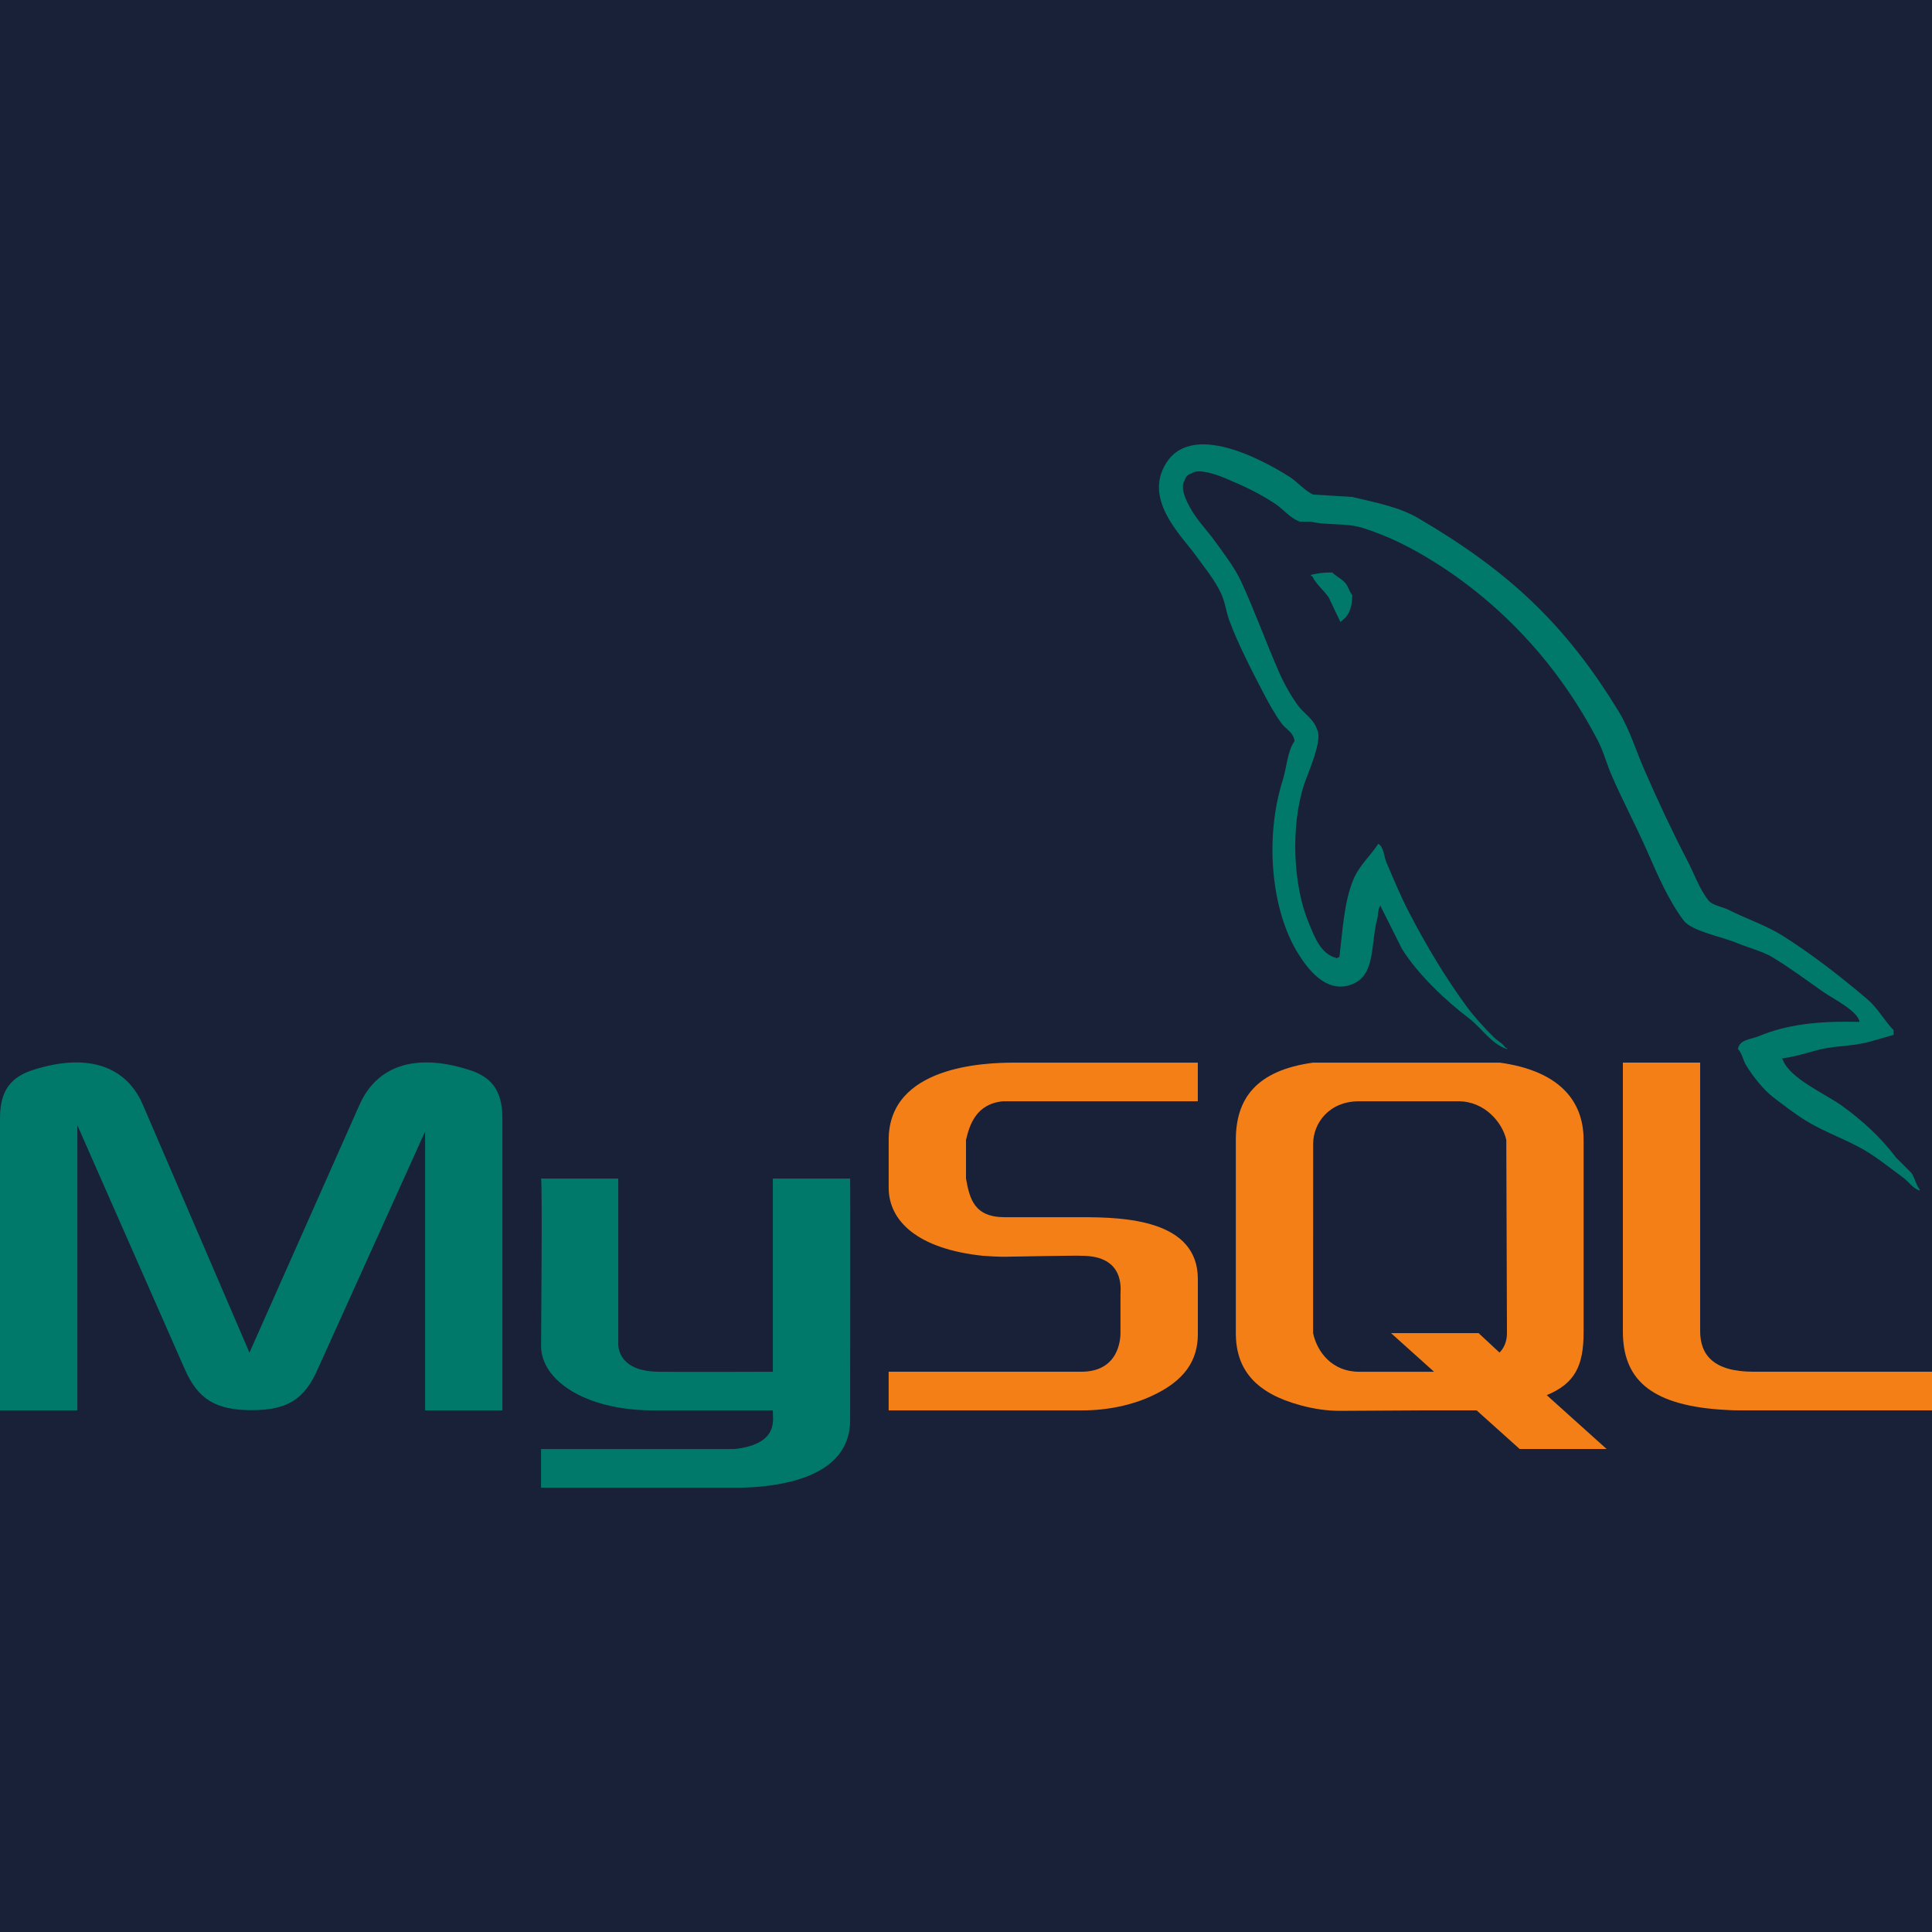 <?xml version="1.0" encoding="UTF-8"?>
<svg xmlns="http://www.w3.org/2000/svg" xmlns:xlink="http://www.w3.org/1999/xlink" viewBox="0 0 480 480" width="480px" height="480px">
<g id="surface3356258">
<rect x="0" y="0" width="480" height="480" style="fill:rgb(9.412%,12.941%,21.569%);fill-opacity:1;stroke:none;"/>
<path style=" stroke:none;fill-rule:nonzero;fill:rgb(0%,47.451%,41.961%);fill-opacity:1;" d="M 0.02 350.41 L 19.219 350.41 L 19.219 279.559 L 45.891 340.129 C 49.18 347.68 53.68 350.352 62.512 350.352 C 71.34 350.352 75.66 347.68 78.949 340.129 L 105.621 281.109 L 105.621 350.41 L 124.82 350.41 L 124.82 277.828 C 124.82 270.859 122.051 267.48 116.328 265.738 C 102.66 261.441 93.48 265.148 89.328 274.461 L 61.98 336.059 L 35.488 274.461 C 31.512 265.16 22.172 261.441 8.488 265.738 C 2.77 267.48 0 270.852 0 277.82 L 0 350.398 L 0.02 350.398 Z M 0.02 350.41 "/>
<path style=" stroke:none;fill-rule:nonzero;fill:rgb(0%,47.451%,41.961%);fill-opacity:1;" d="M 134.41 292.809 L 153.609 292.809 L 153.609 333.359 C 153.461 335.359 154.25 340.672 163.512 340.809 C 168.23 340.891 191.719 340.809 192.012 340.809 L 192.012 292.809 L 211.211 292.809 C 211.289 292.809 211.211 352.488 211.211 352.738 C 211.309 367.461 192.93 369.359 184.48 369.609 L 134.422 369.609 L 134.422 360.012 C 134.52 360.012 182.289 360.02 182.43 360.012 C 193.309 358.859 192.02 352.871 192.02 351.051 L 192.02 350.41 L 161.898 350.41 C 145.199 350.262 134.551 342.898 134.43 334.512 C 134.41 333.73 134.789 293.172 134.41 292.809 Z M 134.41 292.809 "/>
<path style=" stroke:none;fill-rule:nonzero;fill:rgb(96.078%,49.804%,9.02%);fill-opacity:1;" d="M 220.809 350.41 L 268.879 350.41 C 275.18 350.41 281.301 349.09 286.16 346.809 C 294.262 343.09 297.602 338.059 297.602 331.449 L 297.602 317.77 C 297.602 303.012 279.301 302.41 268.801 302.41 L 249.602 302.41 C 242.051 302.41 240.898 297.852 240 292.809 L 240 283.211 C 240.898 279.371 242.578 274.211 249.23 273.609 C 256.961 273.609 297.59 273.609 297.59 273.609 L 297.59 264.012 L 251.93 264.012 C 244.379 264.012 220.789 264.91 220.789 283.211 L 220.789 295.078 C 220.789 303.48 228.172 310.32 244.191 312 C 245.988 312.121 247.789 312.238 249.578 312.238 C 249.578 312.238 268.238 311.879 268.781 312 C 279.578 312 278.379 320.398 278.379 321.602 L 278.379 331.199 C 278.379 332.52 278.078 340.801 268.672 340.801 C 267.949 340.801 220.781 340.801 220.781 340.801 L 220.781 350.41 Z M 220.809 350.41 "/>
<path style=" stroke:none;fill-rule:nonzero;fill:rgb(96.078%,49.804%,9.02%);fill-opacity:1;" d="M 403.199 330.801 C 403.199 342.391 409.75 348.891 427.121 350.191 C 428.738 350.301 430.371 350.398 432 350.398 L 480 350.398 L 480 340.801 L 435.648 340.801 C 425.738 340.801 422.398 336.641 422.398 330.691 L 422.398 264 L 403.199 264 Z M 403.199 330.801 "/>
<path style=" stroke:none;fill-rule:nonzero;fill:rgb(96.078%,49.804%,9.02%);fill-opacity:1;" d="M 307.039 331.211 L 307.039 283.211 C 307.039 273.012 312.039 265.969 326.199 264.012 L 372.641 264.012 C 386.801 265.969 393.441 273 393.441 283.211 L 393.441 331.031 C 393.441 339.301 391.289 343.738 384.281 346.621 L 399.16 360 L 377.559 360 L 366.859 350.398 L 354.289 350.398 L 332.93 350.52 C 329.84 350.52 326.578 350.09 323 349.109 C 312.262 346.18 307.039 340.539 307.039 331.211 Z M 326.238 331.211 C 327.219 335.879 330.969 340.809 337.641 340.809 L 356.281 340.809 L 345.602 331.211 L 367.352 331.211 L 372.539 336.031 C 372.539 336.031 374.398 334.512 374.398 331.211 C 374.398 327.91 374.238 283.211 374.238 283.211 C 373.262 278.871 368.859 273.609 362.359 273.609 L 337.648 273.609 C 330.16 273.609 326.25 279.09 326.25 284.191 Z M 326.238 331.211 "/>
<path style=" stroke:none;fill-rule:nonzero;fill:rgb(0%,47.451%,41.961%);fill-opacity:1;" d="M 461.988 253.891 C 451.68 253.609 443.809 254.57 437.078 257.398 C 435.172 258.211 432.121 258.23 431.801 260.629 C 432.852 261.73 433.012 263.379 433.852 264.73 C 435.449 267.328 438.172 270.82 440.59 272.641 C 443.238 274.641 445.969 276.781 448.801 278.512 C 453.84 281.578 459.469 283.34 464.328 286.422 C 467.191 288.23 470.031 290.531 472.828 292.57 C 474.211 293.59 475.129 295.16 476.93 295.801 C 476.93 295.699 476.93 295.609 476.93 295.512 C 475.988 294.309 475.738 292.66 474.879 291.398 C 473.609 290.129 472.34 288.859 471.07 287.59 C 467.352 282.648 462.609 278.301 457.59 274.699 C 453.578 271.82 444.609 267.93 442.93 263.27 C 442.828 263.172 442.738 263.078 442.629 262.969 C 445.469 262.648 448.801 261.621 451.422 260.922 C 455.828 259.738 459.762 260.051 464.309 258.871 C 466.359 258.281 468.41 257.699 470.461 257.109 C 470.461 256.719 470.461 256.328 470.461 255.941 C 468.16 253.578 466.512 250.461 464.012 248.32 C 457.441 242.73 450.281 237.148 442.91 232.488 C 438.82 229.91 433.762 228.23 429.43 226.039 C 427.969 225.301 425.41 224.922 424.449 223.699 C 422.172 220.801 420.941 217.109 419.18 213.738 C 415.5 206.66 411.879 198.922 408.629 191.469 C 406.398 186.391 404.949 181.371 402.18 176.809 C 388.871 154.93 374.539 141.719 352.359 128.738 C 347.641 125.98 341.949 124.891 335.941 123.461 C 332.711 123.27 329.488 123.07 326.262 122.871 C 324.289 122.039 322.25 119.641 320.391 118.469 C 313.039 113.82 294.18 103.719 288.738 117 C 285.301 125.379 293.879 133.559 296.949 137.809 C 299.102 140.789 301.859 144.129 303.398 147.488 C 304.41 149.691 304.59 151.898 305.449 154.23 C 307.578 159.969 310.949 166.512 313.711 171.82 C 315.102 174.512 316.641 177.328 318.398 179.73 C 319.48 181.199 321.328 181.852 321.629 184.129 C 319.82 186.66 319.719 190.59 318.699 193.809 C 314.121 208.262 315.852 226.211 322.512 236.891 C 324.551 240.172 329.371 247.211 335.988 244.512 C 341.781 242.148 340.488 234.84 342.141 228.391 C 342.512 226.93 342.281 225.859 343.02 224.879 C 343.02 224.98 343.02 225.07 343.02 225.18 C 344.781 228.691 346.531 232.219 348.301 235.73 C 352.211 242.02 359.141 248.59 365 253.031 C 368.039 255.332 370.441 259.309 374.379 260.648 C 374.379 260.551 374.379 260.461 374.379 260.352 C 374.281 260.352 374.191 260.352 374.078 260.352 C 373.32 259.16 372.121 258.672 371.148 257.711 C 368.859 255.461 366.301 252.672 364.41 250.09 C 359.07 242.84 354.352 234.898 350.051 226.641 C 348 222.691 346.211 218.352 344.48 214.332 C 343.809 212.781 343.82 210.441 342.43 209.641 C 340.531 212.582 337.75 214.961 336.281 218.43 C 333.941 223.98 333.629 230.762 332.77 237.77 C 332.25 237.949 332.48 237.832 332.18 238.059 C 328.102 237.07 326.66 232.879 325.141 229.27 C 321.301 220.148 320.59 205.469 323.969 194.98 C 324.84 192.262 328.789 183.711 327.199 181.199 C 326.441 178.691 323.922 177.238 322.52 175.332 C 320.77 172.969 319.039 169.852 317.828 167.121 C 314.691 160.012 311.711 151.738 308.398 144.551 C 306.82 141.109 304.148 137.641 301.949 134.59 C 299.52 131.211 296.789 128.719 294.91 124.629 C 294.238 123.18 293.328 120.852 294.32 119.352 C 294.641 118.34 295.078 117.922 296.078 117.59 C 297.781 116.27 302.512 118.02 304.289 118.762 C 308.988 120.711 312.91 122.57 316.891 125.211 C 318.801 126.48 320.73 128.93 323.039 129.609 C 323.922 129.609 324.801 129.609 325.68 129.609 C 329.809 130.559 334.43 129.91 338.281 131.082 C 345.102 133.148 351.199 136.371 356.738 139.871 C 373.641 150.539 387.449 165.719 396.898 183.84 C 398.422 186.762 399.078 189.539 400.41 192.629 C 403.109 198.871 406.52 205.289 409.199 211.391 C 411.879 217.48 414.5 223.621 418.289 228.691 C 420.289 231.352 427.988 232.781 431.48 234.262 C 433.93 235.301 437.949 236.371 440.27 237.77 C 444.711 240.449 449.012 243.641 453.16 246.559 C 455.281 248.031 461.672 251.238 461.988 253.891 Z M 461.988 253.891 "/>
<path style=" stroke:none;fill-rule:nonzero;fill:rgb(0%,47.451%,41.961%);fill-opacity:1;" d="M 330.98 142.23 C 328.828 142.191 327.309 142.461 325.699 142.82 C 325.699 142.922 325.699 143.012 325.699 143.121 C 325.801 143.121 325.891 143.121 326 143.121 C 327.031 145.219 328.828 146.59 330.102 148.398 C 331.078 150.449 332.051 152.5 333.031 154.551 C 333.129 154.449 333.219 154.359 333.32 154.262 C 335.129 152.98 335.969 150.941 335.961 147.809 C 335.23 147.039 335.121 146.078 334.488 145.172 C 333.648 143.941 332.031 143.25 330.98 142.23 Z M 330.98 142.23 "/>
</g>
</svg>
